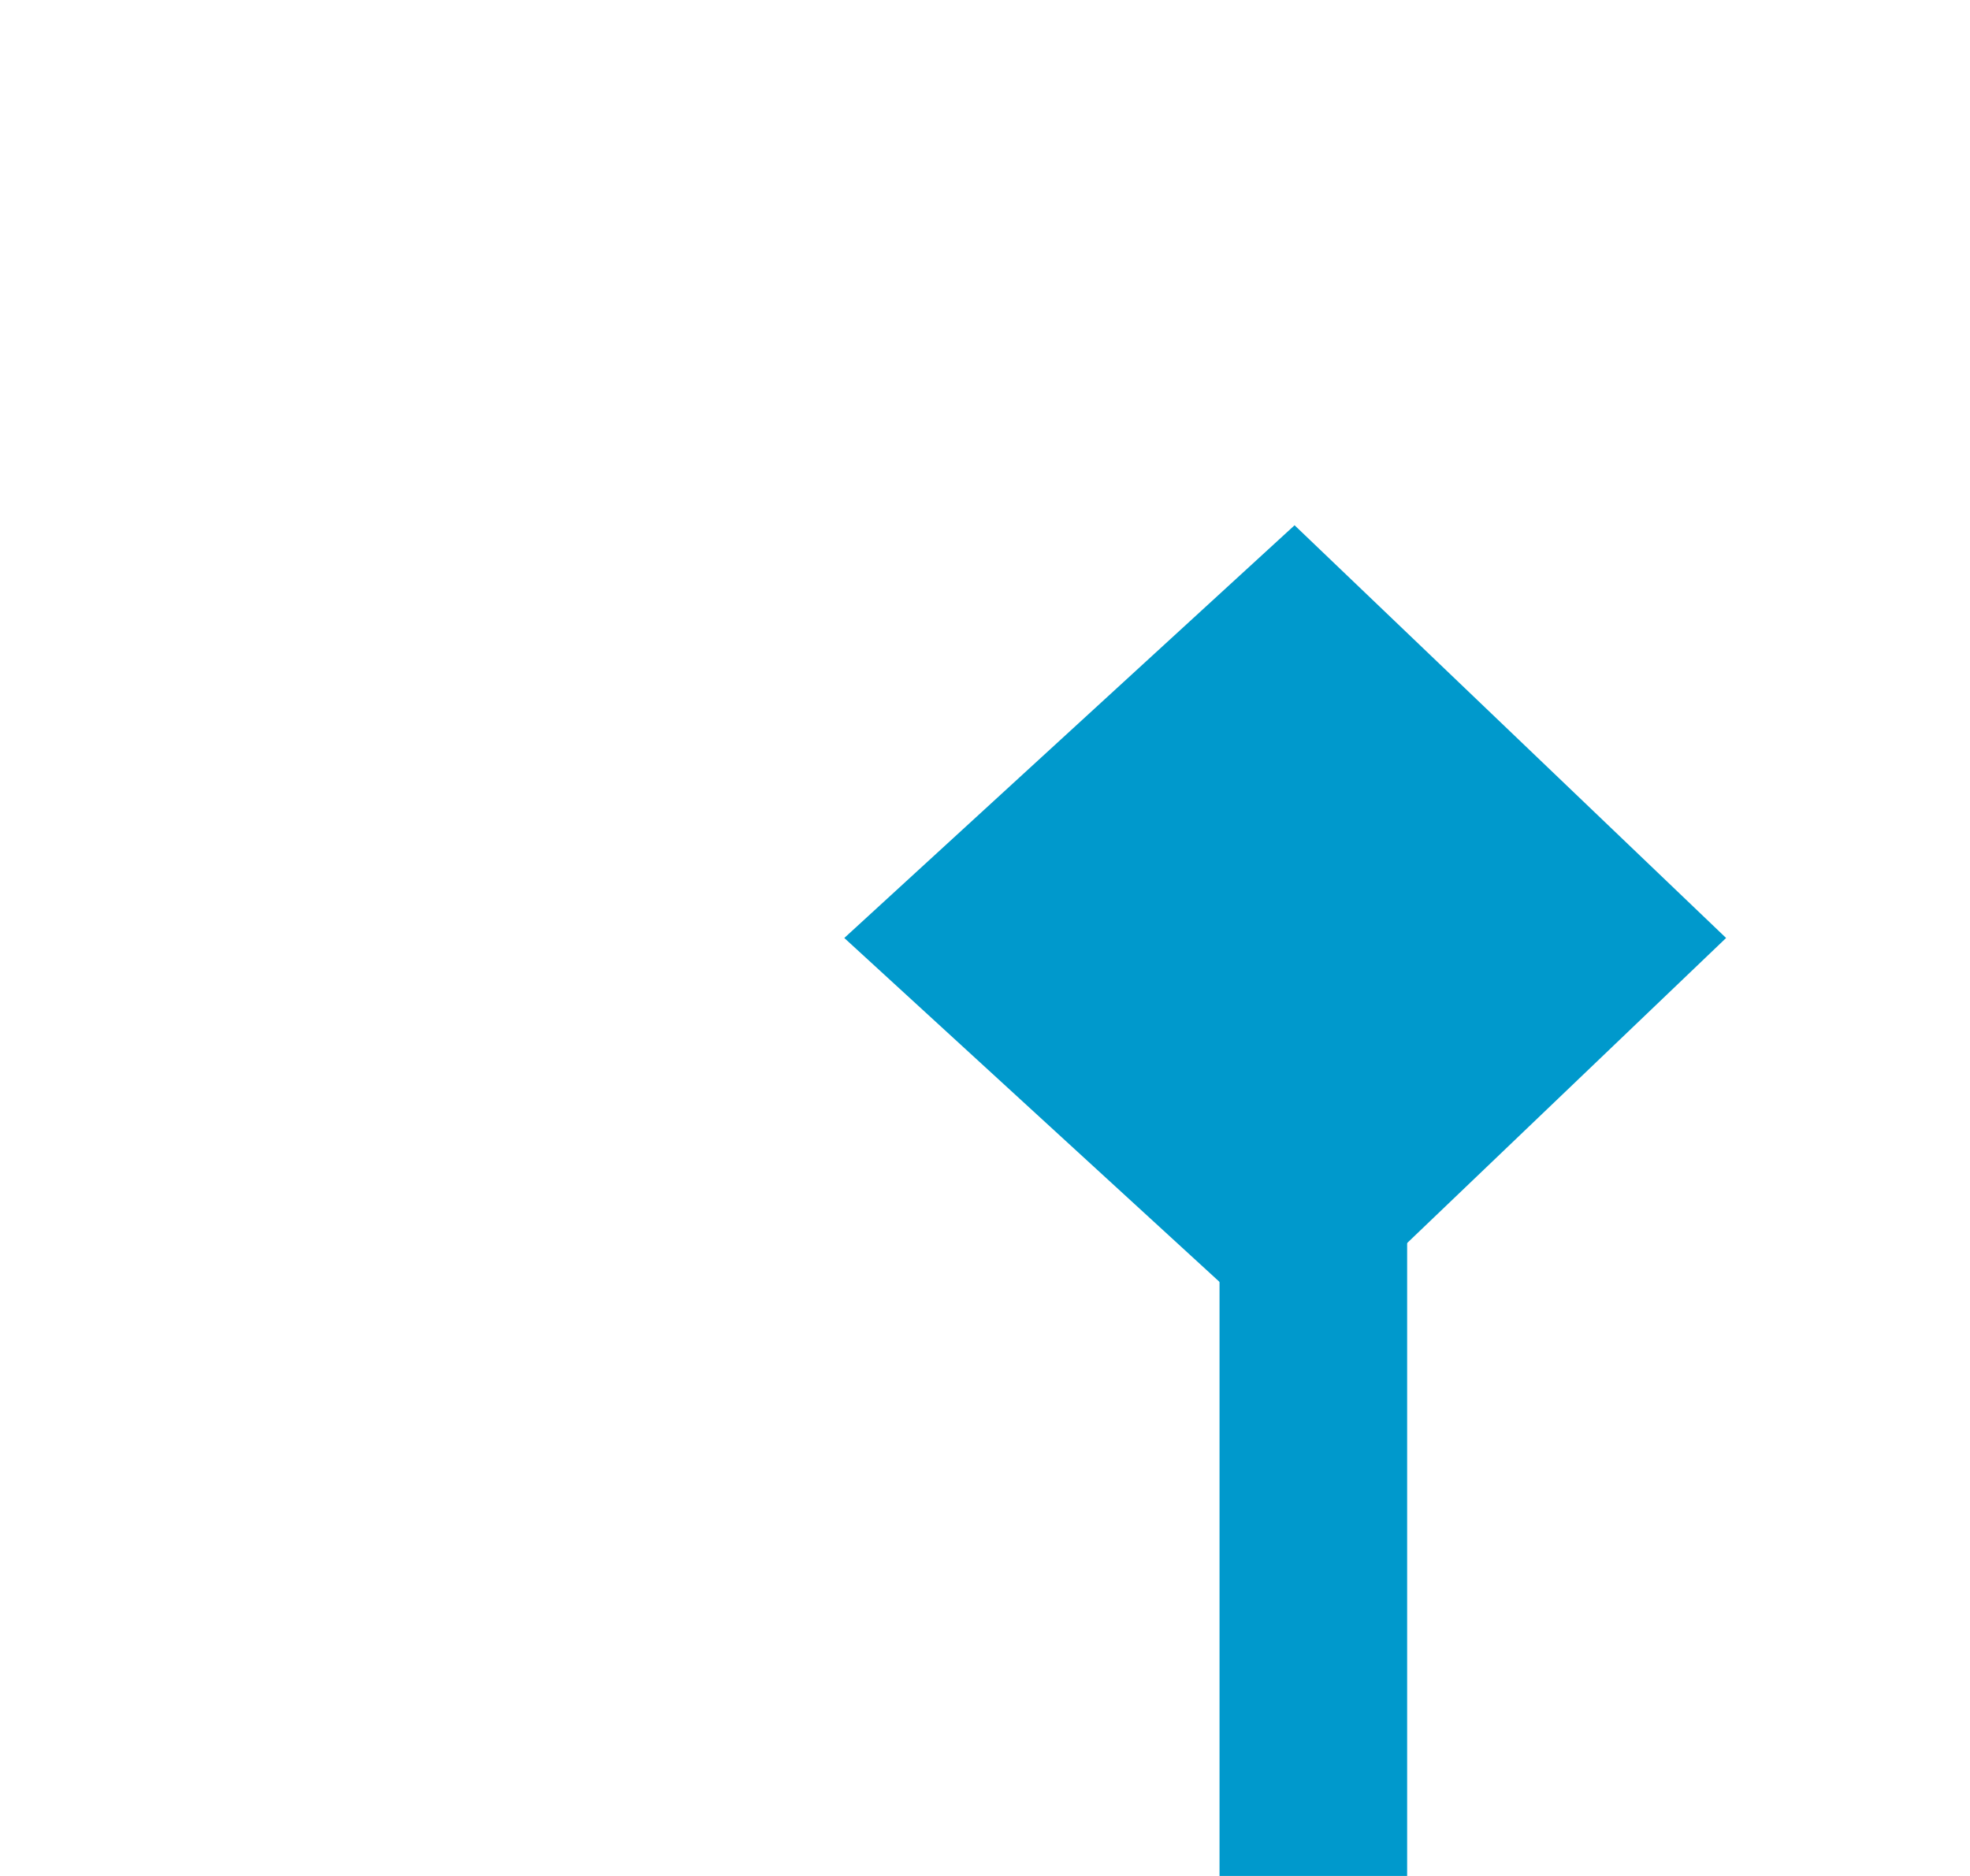 ﻿<?xml version="1.0" encoding="utf-8"?>
<svg version="1.1" xmlns:xlink="http://www.w3.org/1999/xlink" width="21px" height="20px" preserveAspectRatio="xMinYMid meet" viewBox="281 1274  21 18" xmlns="http://www.w3.org/2000/svg">
  <path d="M 295 1310  L 295 1285.5  A 2.5 2.5 0 0 0 292.5 1283 L 292 1283  " stroke-width="2" stroke="#0099cc" fill="none" />
  <path d="M 294.8 1278.6  L 290 1283  L 294.8 1287.4  L 299.4 1283  L 294.8 1278.6  Z " fill-rule="nonzero" fill="#0099cc" stroke="none" />
</svg>